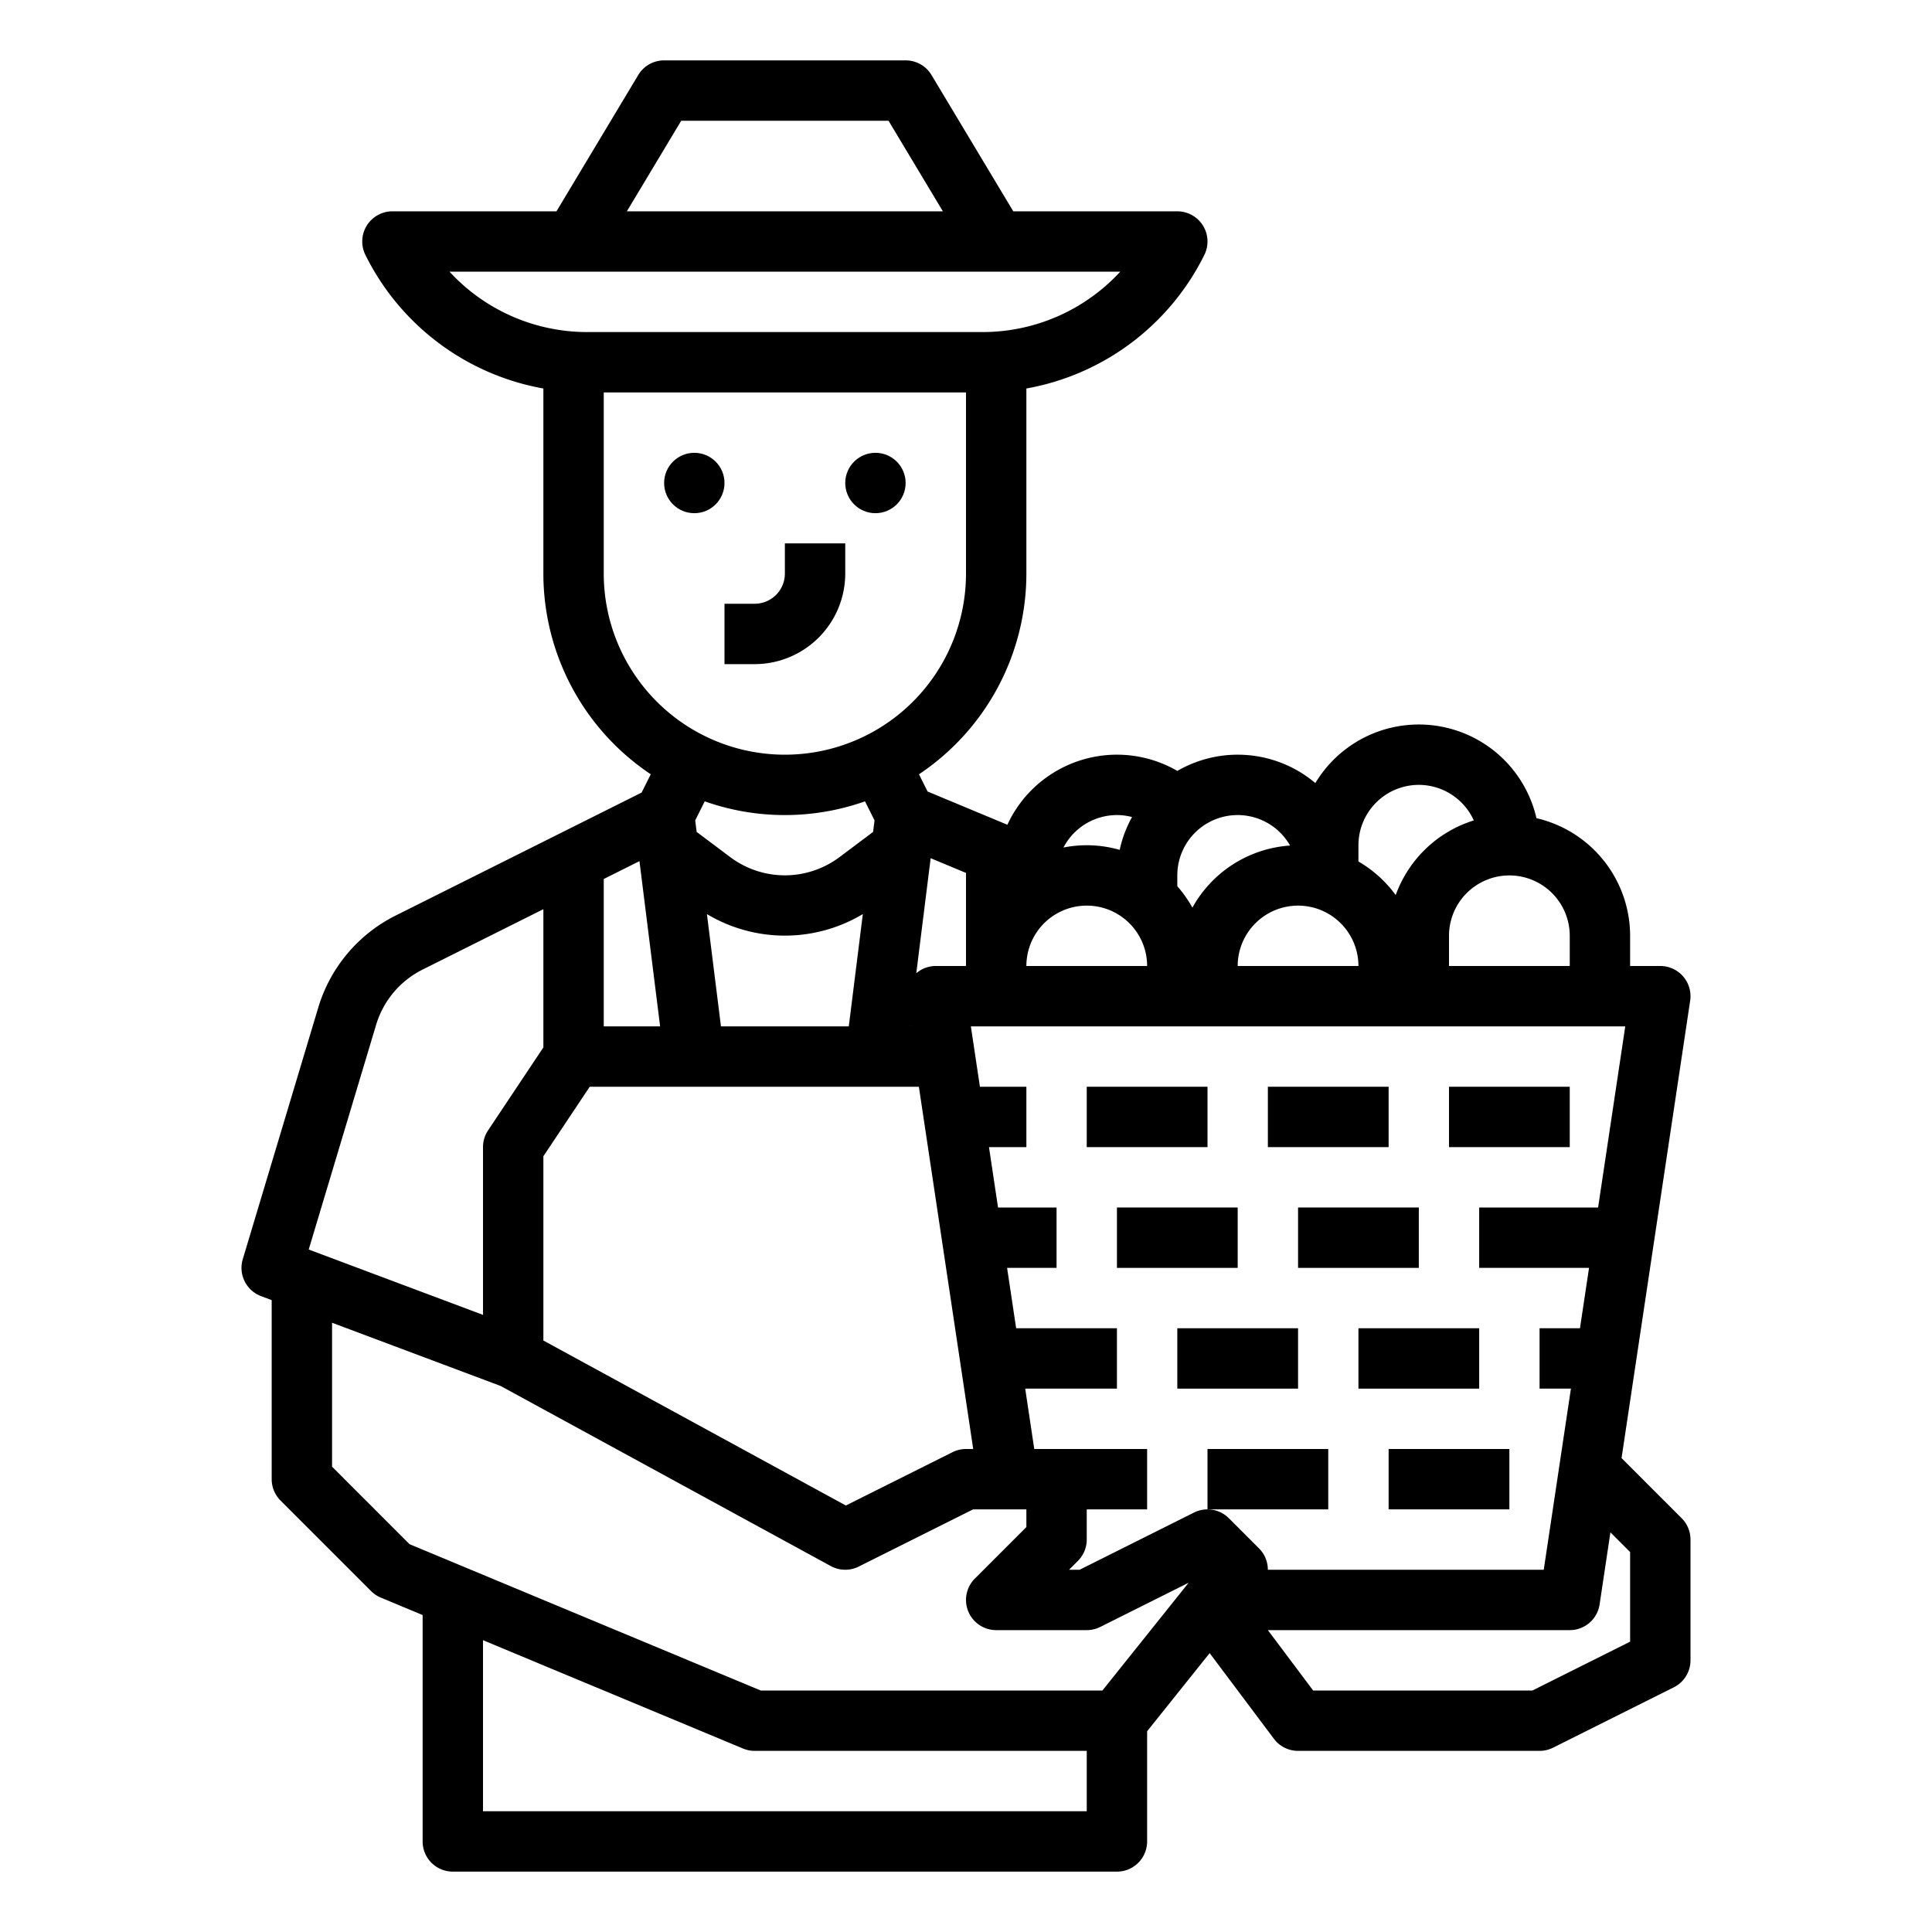 <?xml version="1.0"?>
<svg height="512" id="outline" viewBox="0 0 512 512" width="512" xmlns="http://www.w3.org/2000/svg">
    <circle cx="184" cy="128" r="8" />
    <circle cx="232" cy="128" r="8" />
    <path d="M192,176h8a24.027,24.027,0,0,0,24-24v-8H208v8a8.009,8.009,0,0,1-8,8h-8Z" />
    <path
        d="M104.789,242.661a40.155,40.155,0,0,0-20.425,24.283L64.337,333.701a8,8,0,0,0,4.854,9.79L72,344.544V392a7.999,7.999,0,0,0,2.343,5.657l24,24a7.998,7.998,0,0,0,2.58,1.728L112,428v60a8,8,0,0,0,8,8H296a8,8,0,0,0,8-8V458.806l16.57-20.713L337.6,460.8A7.999,7.999,0,0,0,344,464h64a7.996,7.996,0,0,0,3.578-.845l32-16A7.999,7.999,0,0,0,448,440V408a7.999,7.999,0,0,0-2.343-5.657l-15.929-15.929,18.184-121.228A8,8,0,0,0,440,256h-8v-8a32.049,32.049,0,0,0-24.822-31.178,31.987,31.987,0,0,0-58.598-9.3,31.903,31.903,0,0,0-36.57-3.223,31.977,31.977,0,0,0-45.045,14.27l-21.141-8.809-2.283-4.566A63.986,63.986,0,0,0,272,152V102.956a65.468,65.468,0,0,0,47.155-35.378A8,8,0,0,0,312,56H268.529L246.86,19.884A8,8,0,0,0,240,16H176a8,8,0,0,0-6.86,3.884L147.471,56H104a8,8,0,0,0-7.155,11.578A65.468,65.468,0,0,0,144,102.956V152a63.986,63.986,0,0,0,28.459,53.194l-2.422,4.843ZM423.51,320H392v16h29.11l-2.4,16H408v16h8.31l-7.2,48H335.992a7.978,7.978,0,0,0-2.336-5.657l-8-8a8,8,0,0,0-9.234-1.499L286.111,416h-2.798l2.343-2.343A7.999,7.999,0,0,0,288,408v-8h16V384H274.09l-2.4-16H296V352H269.29l-2.4-16H280V320H264.49l-2.4-16H272V288H259.69l-2.4-16h173.421ZM174.938,272H160V232.944l9.464-4.732Zm-18.657,16H243.511l14.4,96H256a7.996,7.996,0,0,0-3.578.845L224.161,398.975,144,355.251V306.422ZM241.084,271.824l.026.176H241.062ZM360,256H328a16,16,0,0,1,32,0Zm-56,0H272a16,16,0,0,1,32,0Zm-48,0h-8a7.989,7.989,0,0,0-5.177,1.916l3.811-30.485L256,231.334Zm-31.062,16H191.062l-3.72-29.76A40.231,40.231,0,0,0,228.658,242.24Zm-125.249-.458a24.093,24.093,0,0,1,12.255-14.57L144,240.944v36.634L129.344,299.562A7.996,7.996,0,0,0,128,304v44.456l-46.188-17.321ZM88,388.687V350.544l44.666,16.75L220.169,415.023a7.998,7.998,0,0,0,7.408.132L257.889,400H272v4.687l-13.657,13.657A8,8,0,0,0,264,432h24a7.996,7.996,0,0,0,3.578-.845l23.422-11.711L292.155,448H201.6l-93.062-38.776ZM128,480V434.667l68.923,28.718A7.997,7.997,0,0,0,200,464h88v16Zm304-68.687v23.742L406.111,448H348l-12-16H416a8,8,0,0,0,7.912-6.813l2.865-19.097ZM416,248v8H384v-8a16,16,0,0,1,32,0Zm-40-40a16.011,16.011,0,0,1,14.568,9.42,32.147,32.147,0,0,0-20.691,19.787A32.236,32.236,0,0,0,360,228.305V224A16.018,16.018,0,0,1,376,208Zm-34.118,16.078A32.036,32.036,0,0,0,316,240.53a32.136,32.136,0,0,0-4-5.662V232a15.988,15.988,0,0,1,29.882-7.922ZM296,216a16.017,16.017,0,0,1,4.006.52,31.769,31.769,0,0,0-3.276,8.7,31.855,31.855,0,0,0-14.904-.617A16.007,16.007,0,0,1,296,216ZM180.529,32h54.941l14.4,24H166.129ZM119.126,72H296.874a49.595,49.595,0,0,1-36.651,16H155.777A49.595,49.595,0,0,1,119.126,72ZM160,152V104h96v48a48,48,0,0,1-96,0Zm48,64a63.691,63.691,0,0,0,21.237-3.637l2.524,5.049-.382,3.054-8.979,6.735a24.125,24.125,0,0,1-28.8,0l-8.98-6.735-.382-3.054,2.524-5.049A63.691,63.691,0,0,0,208,216Z" />
    <rect height="16" width="32" x="288" y="288" />
    <rect height="16" width="32" x="336" y="288" />
    <rect height="16" width="32" x="384" y="288" />
    <rect height="16" width="32" x="312" y="352" />
    <rect height="16" width="32" x="360" y="352" />
    <rect height="16" width="32" x="320" y="384" />
    <rect height="16" width="32" x="368" y="384" />
    <rect height="16" width="32" x="296" y="320" />
    <rect height="16" width="32" x="344" y="320" />
</svg>
